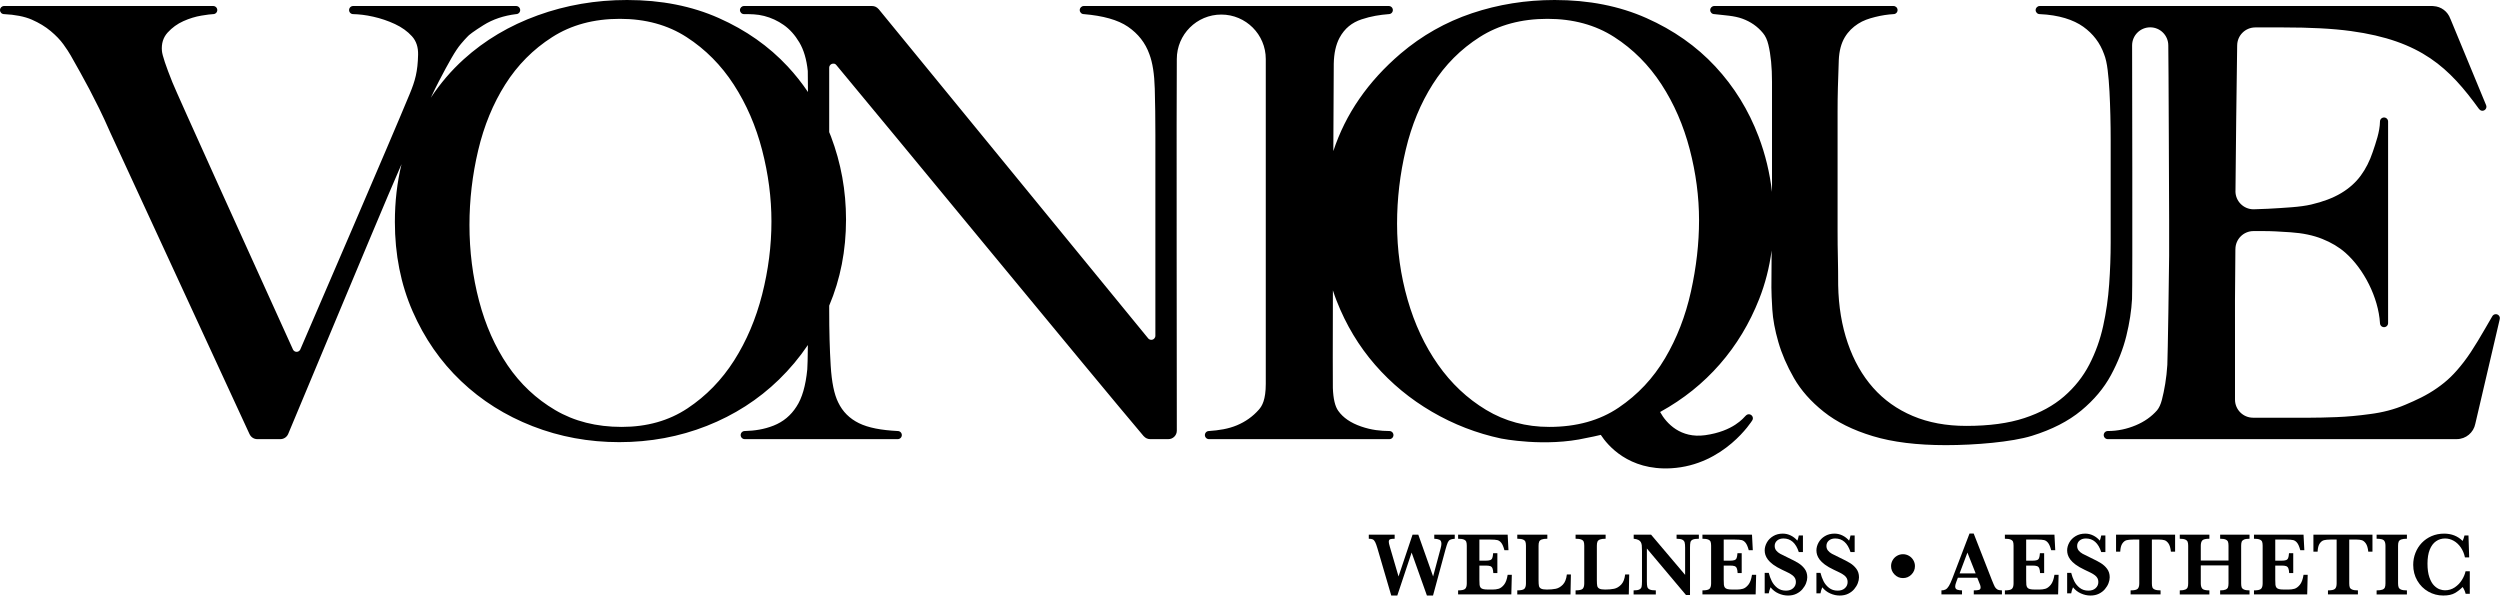 <svg width="100%" height="100%" viewBox="0 0 399 96" version="1.1" xmlns="http://www.w3.org/2000/svg" xmlns:xlink="http://www.w3.org/1999/xlink" xml:space="preserve" xmlns:serif="http://www.serif.com/" style="fill-rule:evenodd;clip-rule:evenodd;stroke-linejoin:round;stroke-miterlimit:2;">
    <g transform="matrix(2,0,0,2,232.179,94.401)">
      <path d="M0,-4.209C-0.171,-4.195 -0.296,-4.167 -0.375,-4.125C-0.453,-4.082 -0.515,-4.009 -0.561,-3.904C-0.607,-3.8 -0.667,-3.613 -0.742,-3.344L-1.734,0.323L-2.222,0.323L-3.442,-3.105L-4.585,0.323L-5.067,0.323L-6.171,-3.446C-6.237,-3.671 -6.297,-3.837 -6.352,-3.945C-6.407,-4.053 -6.472,-4.124 -6.546,-4.158C-6.619,-4.192 -6.724,-4.209 -6.86,-4.209L-6.86,-4.532L-4.796,-4.532L-4.796,-4.209C-4.958,-4.209 -5.076,-4.196 -5.151,-4.17C-5.226,-4.144 -5.264,-4.075 -5.264,-3.963C-5.264,-3.888 -5.237,-3.76 -5.183,-3.58L-4.487,-1.199L-3.369,-4.532L-2.908,-4.532L-1.727,-1.199L-1.129,-3.435C-1.087,-3.587 -1.065,-3.71 -1.065,-3.805C-1.065,-3.976 -1.119,-4.085 -1.225,-4.132C-1.332,-4.178 -1.469,-4.204 -1.635,-4.209L-1.635,-4.532L0,-4.532L0,-4.209Z" style="fill:currentColor;fill-rule:nonzero;"></path>
    </g>
    <g transform="matrix(2,0,0,2,241.286,88.471)">
      <path d="M0,1.632L-0.039,3.2L-4.286,3.2L-4.286,2.877C-3.993,2.877 -3.805,2.835 -3.72,2.75C-3.636,2.666 -3.594,2.521 -3.594,2.314L-3.594,-0.682C-3.594,-0.817 -3.607,-0.924 -3.634,-1C-3.661,-1.076 -3.724,-1.136 -3.824,-1.179C-3.923,-1.222 -4.078,-1.244 -4.286,-1.244L-4.286,-1.568L-0.331,-1.568L-0.267,-0.33L-0.591,-0.33C-0.664,-0.604 -0.747,-0.801 -0.842,-0.919C-0.937,-1.038 -1.044,-1.11 -1.162,-1.137C-1.281,-1.164 -1.458,-1.178 -1.695,-1.178L-2.588,-1.178L-2.588,0.507L-2.103,0.507C-1.936,0.507 -1.812,0.492 -1.73,0.463C-1.648,0.434 -1.59,0.378 -1.558,0.296C-1.525,0.214 -1.503,0.085 -1.491,-0.091L-1.153,-0.091L-1.153,1.495L-1.477,1.495C-1.486,1.319 -1.51,1.19 -1.547,1.107C-1.585,1.023 -1.644,0.967 -1.725,0.939C-1.806,0.911 -1.929,0.897 -2.096,0.897L-2.588,0.897L-2.588,2.019C-2.588,2.207 -2.583,2.344 -2.574,2.43C-2.564,2.517 -2.539,2.589 -2.498,2.647C-2.457,2.704 -2.39,2.746 -2.298,2.771C-2.205,2.797 -2.074,2.81 -1.902,2.81L-1.519,2.81C-1.357,2.81 -1.203,2.79 -1.057,2.749C-0.91,2.707 -0.767,2.602 -0.626,2.432C-0.485,2.262 -0.387,1.996 -0.331,1.632L0,1.632Z" style="fill:currentColor;fill-rule:nonzero;"></path>
    </g>
    <g transform="matrix(2,0,0,2,250.716,88.522)">
      <path d="M0,1.582L-0.032,3.175L-4.279,3.175L-4.279,2.851C-3.986,2.851 -3.798,2.809 -3.713,2.725C-3.629,2.64 -3.587,2.496 -3.587,2.289L-3.587,-0.707C-3.587,-0.845 -3.601,-0.953 -3.629,-1.028C-3.657,-1.105 -3.722,-1.164 -3.824,-1.206C-3.926,-1.249 -4.078,-1.27 -4.279,-1.27L-4.279,-1.593L-1.881,-1.593L-1.881,-1.27C-2.081,-1.27 -2.231,-1.249 -2.333,-1.21C-2.435,-1.17 -2.502,-1.112 -2.533,-1.035C-2.565,-0.96 -2.581,-0.85 -2.581,-0.707L-2.581,2.036C-2.581,2.251 -2.57,2.406 -2.549,2.5C-2.528,2.594 -2.471,2.664 -2.377,2.713C-2.283,2.761 -2.13,2.785 -1.916,2.785C-1.647,2.785 -1.411,2.764 -1.208,2.723C-1.005,2.682 -0.818,2.573 -0.645,2.396C-0.473,2.219 -0.366,1.948 -0.323,1.582L0,1.582Z" style="fill:currentColor;fill-rule:nonzero;"></path>
    </g>
    <g transform="matrix(2,0,0,2,260.02,88.522)">
      <path d="M0,1.582L-0.032,3.175L-4.279,3.175L-4.279,2.851C-3.986,2.851 -3.798,2.809 -3.713,2.725C-3.629,2.64 -3.587,2.496 -3.587,2.289L-3.587,-0.707C-3.587,-0.845 -3.601,-0.953 -3.629,-1.028C-3.657,-1.105 -3.722,-1.164 -3.824,-1.206C-3.926,-1.249 -4.078,-1.27 -4.279,-1.27L-4.279,-1.593L-1.881,-1.593L-1.881,-1.27C-2.081,-1.27 -2.231,-1.249 -2.333,-1.21C-2.435,-1.17 -2.502,-1.112 -2.533,-1.035C-2.565,-0.96 -2.581,-0.85 -2.581,-0.707L-2.581,2.036C-2.581,2.251 -2.57,2.406 -2.549,2.5C-2.528,2.594 -2.471,2.664 -2.377,2.713C-2.283,2.761 -2.13,2.785 -1.916,2.785C-1.647,2.785 -1.411,2.764 -1.208,2.723C-1.005,2.682 -0.818,2.573 -0.645,2.396C-0.473,2.219 -0.366,1.948 -0.323,1.582L0,1.582Z" style="fill:currentColor;fill-rule:nonzero;"></path>
    </g>
    <g transform="matrix(2,0,0,2,271.139,94.311)">
      <path d="M0,-4.164C-0.228,-4.164 -0.39,-4.141 -0.489,-4.095C-0.587,-4.049 -0.648,-3.982 -0.672,-3.893C-0.695,-3.804 -0.707,-3.658 -0.707,-3.457L-0.707,0.323L-1.03,0.323L-4.149,-3.383L-4.149,-0.757C-4.149,-0.557 -4.137,-0.413 -4.112,-0.322C-4.088,-0.232 -4.025,-0.163 -3.924,-0.115C-3.823,-0.067 -3.66,-0.043 -3.435,-0.043L-3.435,0.281L-5.208,0.281L-5.208,-0.043C-4.997,-0.043 -4.844,-0.067 -4.749,-0.115C-4.654,-0.163 -4.595,-0.232 -4.573,-0.322C-4.551,-0.413 -4.539,-0.557 -4.539,-0.757L-4.539,-3.19C-4.539,-3.387 -4.545,-3.535 -4.555,-3.633C-4.566,-3.732 -4.591,-3.817 -4.631,-3.891C-4.671,-3.965 -4.736,-4.025 -4.826,-4.07C-4.916,-4.116 -5.041,-4.147 -5.201,-4.164L-5.201,-4.487L-3.812,-4.487L-1.097,-1.281L-1.097,-3.457C-1.097,-3.635 -1.109,-3.772 -1.134,-3.867C-1.159,-3.961 -1.219,-4.035 -1.317,-4.087C-1.414,-4.138 -1.568,-4.164 -1.779,-4.164L-1.779,-4.487L0,-4.487L0,-4.164Z" style="fill:currentColor;fill-rule:nonzero;"></path>
    </g>
    <g transform="matrix(2,0,0,2,280.281,88.471)">
      <path d="M0,1.632L-0.039,3.2L-4.286,3.2L-4.286,2.877C-3.993,2.877 -3.805,2.835 -3.72,2.75C-3.636,2.666 -3.594,2.521 -3.594,2.314L-3.594,-0.682C-3.594,-0.817 -3.607,-0.924 -3.634,-1C-3.661,-1.076 -3.724,-1.136 -3.824,-1.179C-3.923,-1.222 -4.078,-1.244 -4.286,-1.244L-4.286,-1.568L-0.331,-1.568L-0.267,-0.33L-0.591,-0.33C-0.664,-0.604 -0.747,-0.801 -0.842,-0.919C-0.937,-1.038 -1.044,-1.11 -1.162,-1.137C-1.281,-1.164 -1.458,-1.178 -1.695,-1.178L-2.588,-1.178L-2.588,0.507L-2.103,0.507C-1.936,0.507 -1.812,0.492 -1.73,0.463C-1.648,0.434 -1.59,0.378 -1.558,0.296C-1.525,0.214 -1.503,0.085 -1.491,-0.091L-1.153,-0.091L-1.153,1.495L-1.477,1.495C-1.486,1.319 -1.51,1.19 -1.547,1.107C-1.585,1.023 -1.644,0.967 -1.725,0.939C-1.806,0.911 -1.929,0.897 -2.096,0.897L-2.588,0.897L-2.588,2.019C-2.588,2.207 -2.583,2.344 -2.574,2.43C-2.564,2.517 -2.539,2.589 -2.498,2.647C-2.457,2.704 -2.39,2.746 -2.298,2.771C-2.205,2.797 -2.074,2.81 -1.902,2.81L-1.519,2.81C-1.357,2.81 -1.203,2.79 -1.057,2.749C-0.91,2.707 -0.767,2.602 -0.626,2.432C-0.485,2.262 -0.387,1.996 -0.331,1.632L0,1.632Z" style="fill:currentColor;fill-rule:nonzero;"></path>
    </g>
    <g transform="matrix(2,0,0,2,288.439,88.078)">
      <path d="M0,2.029C0,2.177 -0.032,2.334 -0.095,2.499C-0.158,2.664 -0.254,2.822 -0.382,2.973C-0.509,3.125 -0.671,3.248 -0.865,3.343C-1.059,3.438 -1.284,3.485 -1.54,3.485C-1.793,3.485 -2.045,3.43 -2.294,3.319C-2.544,3.21 -2.756,3.045 -2.929,2.827C-3.004,3.001 -3.052,3.161 -3.073,3.309L-3.397,3.309L-3.397,1.677L-3.073,1.677C-3.014,1.912 -2.934,2.132 -2.831,2.338C-2.728,2.545 -2.582,2.722 -2.393,2.871C-2.204,3.02 -1.973,3.094 -1.698,3.094C-1.459,3.094 -1.268,3.029 -1.123,2.897C-0.979,2.767 -0.907,2.601 -0.907,2.402C-0.907,2.289 -0.929,2.191 -0.974,2.106C-1.019,2.022 -1.083,1.947 -1.167,1.88C-1.252,1.813 -1.367,1.741 -1.514,1.665C-1.66,1.589 -1.827,1.509 -2.015,1.424C-2.303,1.288 -2.54,1.151 -2.725,1.013C-2.91,0.875 -3.05,0.741 -3.145,0.611C-3.24,0.48 -3.306,0.357 -3.342,0.239C-3.378,0.122 -3.397,0.004 -3.397,-0.116C-3.397,-0.329 -3.339,-0.539 -3.224,-0.747C-3.109,-0.954 -2.941,-1.124 -2.72,-1.257C-2.498,-1.39 -2.242,-1.456 -1.952,-1.456C-1.729,-1.456 -1.517,-1.406 -1.315,-1.306C-1.114,-1.207 -0.939,-1.07 -0.791,-0.897C-0.749,-0.995 -0.71,-1.133 -0.675,-1.311L-0.345,-1.311L-0.345,0.018L-0.675,0.018C-0.91,-0.707 -1.318,-1.069 -1.899,-1.069C-2.11,-1.069 -2.279,-1.013 -2.407,-0.901C-2.535,-0.79 -2.599,-0.647 -2.599,-0.471C-2.599,-0.333 -2.559,-0.212 -2.479,-0.11C-2.399,-0.008 -2.294,0.079 -2.164,0.151C-2.034,0.224 -1.824,0.328 -1.533,0.464C-1.181,0.631 -0.906,0.775 -0.709,0.897C-0.511,1.019 -0.343,1.172 -0.206,1.357C-0.069,1.543 0,1.767 0,2.029" style="fill:currentColor;fill-rule:nonzero;"></path>
    </g>
    <g transform="matrix(2,0,0,2,296.695,88.078)">
      <path d="M0,2.029C0,2.177 -0.032,2.334 -0.095,2.499C-0.158,2.664 -0.254,2.822 -0.381,2.973C-0.509,3.125 -0.671,3.248 -0.865,3.343C-1.059,3.438 -1.284,3.485 -1.54,3.485C-1.793,3.485 -2.045,3.43 -2.294,3.319C-2.544,3.21 -2.756,3.045 -2.929,2.827C-3.004,3.001 -3.052,3.161 -3.073,3.309L-3.397,3.309L-3.397,1.677L-3.073,1.677C-3.014,1.912 -2.934,2.132 -2.831,2.338C-2.728,2.545 -2.582,2.722 -2.393,2.871C-2.204,3.02 -1.973,3.094 -1.698,3.094C-1.459,3.094 -1.268,3.029 -1.123,2.897C-0.979,2.767 -0.907,2.601 -0.907,2.402C-0.907,2.289 -0.929,2.191 -0.974,2.106C-1.019,2.022 -1.083,1.947 -1.167,1.88C-1.252,1.813 -1.367,1.741 -1.514,1.665C-1.66,1.589 -1.827,1.509 -2.015,1.424C-2.303,1.288 -2.54,1.151 -2.725,1.013C-2.91,0.875 -3.05,0.741 -3.145,0.611C-3.24,0.48 -3.306,0.357 -3.342,0.239C-3.378,0.122 -3.397,0.004 -3.397,-0.116C-3.397,-0.329 -3.339,-0.539 -3.224,-0.747C-3.109,-0.954 -2.941,-1.124 -2.72,-1.257C-2.498,-1.39 -2.242,-1.456 -1.951,-1.456C-1.729,-1.456 -1.517,-1.406 -1.315,-1.306C-1.114,-1.207 -0.939,-1.07 -0.791,-0.897C-0.749,-0.995 -0.71,-1.133 -0.675,-1.311L-0.345,-1.311L-0.345,0.018L-0.675,0.018C-0.91,-0.707 -1.318,-1.069 -1.899,-1.069C-2.11,-1.069 -2.279,-1.013 -2.407,-0.901C-2.534,-0.79 -2.599,-0.647 -2.599,-0.471C-2.599,-0.333 -2.559,-0.212 -2.479,-0.11C-2.399,-0.008 -2.294,0.079 -2.164,0.151C-2.034,0.224 -1.824,0.328 -1.533,0.464C-1.181,0.631 -0.906,0.775 -0.708,0.897C-0.511,1.019 -0.343,1.172 -0.206,1.357C-0.069,1.543 0,1.767 0,2.029" style="fill:currentColor;fill-rule:nonzero;"></path>
    </g>
    <g transform="matrix(2,0,0,2,269.872,28.588)">
      <path d="M0,8.973C-0.432,10.923 -1.121,12.696 -2.065,14.293C-3.009,15.89 -4.241,17.202 -5.761,18.23C-7.281,19.26 -9.13,19.773 -11.305,19.773C-13.162,19.773 -14.842,19.321 -16.346,18.415C-17.85,17.509 -19.13,16.304 -20.186,14.799C-21.242,13.295 -22.05,11.568 -22.61,9.618C-23.17,7.668 -23.45,5.649 -23.45,3.56C-23.45,1.565 -23.218,-0.408 -22.754,-2.358C-22.291,-4.308 -21.571,-6.051 -20.594,-7.586C-19.618,-9.121 -18.37,-10.373 -16.85,-11.34C-15.33,-12.307 -13.53,-12.791 -11.449,-12.791C-9.402,-12.791 -7.626,-12.307 -6.121,-11.34C-4.617,-10.373 -3.361,-9.113 -2.352,-7.563C-1.344,-6.012 -0.593,-4.285 -0.096,-2.381C0.4,-0.477 0.648,1.411 0.648,3.284C0.648,5.127 0.432,7.023 0,8.973M-74.119,9.212C-74.615,11.157 -75.36,12.91 -76.351,14.47C-77.344,16.029 -78.583,17.303 -80.071,18.291C-81.56,19.28 -83.312,19.773 -85.328,19.773C-87.344,19.773 -89.113,19.326 -90.632,18.43C-92.153,17.534 -93.416,16.346 -94.425,14.863C-95.432,13.381 -96.193,11.667 -96.705,9.721C-97.217,7.776 -97.473,5.754 -97.473,3.653C-97.473,1.646 -97.241,-0.338 -96.777,-2.299C-96.313,-4.259 -95.593,-6.012 -94.617,-7.557C-93.641,-9.1 -92.393,-10.359 -90.872,-11.331C-89.353,-12.304 -87.553,-12.791 -85.472,-12.791C-83.424,-12.791 -81.648,-12.304 -80.144,-11.331C-78.64,-10.359 -77.383,-9.092 -76.375,-7.533C-75.367,-5.973 -74.615,-4.237 -74.119,-2.322C-73.623,-0.407 -73.375,1.492 -73.375,3.375C-73.375,5.321 -73.623,7.266 -74.119,9.212M64.553,11.1C64.553,10.921 64.408,10.777 64.23,10.777C64.098,10.777 63.986,10.856 63.935,10.969L63.934,10.969C63.134,12.345 62.433,13.607 61.682,14.583C60.93,15.559 60.341,16.115 59.542,16.674C58.686,17.273 57.866,17.64 57.002,18.007C56.138,18.376 55.194,18.624 54.17,18.751C53.241,18.88 52.353,18.96 51.505,18.992C50.658,19.024 49.961,19.039 49.417,19.039L44.861,19.039C44.063,19.039 43.417,18.393 43.417,17.595L43.417,12.349C43.405,12.004 43.415,7.864 43.448,5.593L43.45,5.59C43.45,4.792 44.096,4.146 44.894,4.146L45.697,4.146C46.017,4.146 46.337,4.154 46.657,4.17C46.977,4.186 47.378,4.21 47.857,4.242C48.818,4.307 49.658,4.482 50.378,4.77C51.098,5.058 51.716,5.424 52.226,5.874C53.696,7.171 54.859,9.439 54.987,11.491C54.987,11.67 55.132,11.814 55.31,11.814C55.489,11.814 55.634,11.67 55.634,11.491L55.634,-4.596C55.634,-4.774 55.489,-4.919 55.31,-4.919C55.132,-4.919 54.987,-4.774 54.987,-4.596C54.973,-3.769 54.65,-2.892 54.41,-2.172C54.17,-1.451 53.849,-0.819 53.45,-0.276C53.049,0.269 52.53,0.733 51.89,1.116C51.25,1.501 50.449,1.805 49.49,2.029C49.074,2.125 48.553,2.197 47.93,2.245C47.305,2.293 46.682,2.333 46.057,2.365C45.648,2.386 45.273,2.4 44.926,2.407L44.924,2.405C44.915,2.405 44.906,2.408 44.897,2.408C44.1,2.408 43.453,1.761 43.453,0.964C43.453,0.959 43.455,0.955 43.455,0.95C43.481,-1.793 43.54,-7.704 43.59,-10.662L43.591,-10.661C43.591,-11.459 44.237,-12.105 45.035,-12.105L47.281,-12.105C49.393,-12.105 51.187,-12.017 52.658,-11.817C58.3,-11.049 60.529,-8.855 62.889,-5.597L62.894,-5.6C62.952,-5.515 63.045,-5.455 63.156,-5.455C63.335,-5.455 63.48,-5.6 63.48,-5.779C63.48,-5.819 63.47,-5.857 63.457,-5.892L63.459,-5.893L63.455,-5.903C63.454,-5.904 63.454,-5.905 63.454,-5.906L60.616,-12.768C60.616,-12.768 60.609,-12.783 60.597,-12.805C60.396,-13.369 59.874,-13.777 59.248,-13.807C59.202,-13.813 59.177,-13.814 59.177,-13.814L27.832,-13.814C27.653,-13.814 27.508,-13.669 27.508,-13.49C27.508,-13.311 27.653,-13.167 27.832,-13.167C29.368,-13.1 30.528,-12.717 31.312,-12.158C32.096,-11.597 32.648,-10.869 32.968,-9.974C33.096,-9.653 33.192,-9.229 33.256,-8.701C33.32,-8.173 33.368,-7.605 33.4,-6.997C33.432,-6.389 33.456,-5.749 33.472,-5.077C33.488,-4.405 33.496,-3.749 33.496,-3.109L33.496,5.052C33.496,6.14 33.456,7.252 33.376,8.388C33.296,9.525 33.136,10.637 32.896,11.724C32.656,12.813 32.288,13.836 31.792,14.796C31.295,15.757 30.623,16.605 29.776,17.34C28.927,18.077 27.871,18.653 26.608,19.068C25.343,19.485 23.799,19.693 21.976,19.693C20.375,19.693 18.951,19.429 17.703,18.9C16.455,18.373 15.399,17.621 14.535,16.645C13.671,15.668 12.998,14.485 12.519,13.093C12.039,11.701 11.782,10.156 11.75,8.459C11.75,7.692 11.743,6.965 11.727,6.276C11.71,5.588 11.703,4.876 11.703,4.139L11.703,-5.413C11.703,-6.021 11.71,-6.645 11.727,-7.285C11.743,-7.925 11.767,-8.661 11.799,-9.494C11.83,-10.229 11.991,-10.838 12.278,-11.318C12.567,-11.797 12.915,-12.12 13.331,-12.392C13.747,-12.664 14.194,-12.811 14.707,-12.94C15.218,-13.068 15.701,-13.139 16.167,-13.167C16.345,-13.167 16.49,-13.311 16.49,-13.49C16.49,-13.669 16.345,-13.814 16.167,-13.814L1.862,-13.814C1.683,-13.814 1.538,-13.669 1.538,-13.49C1.538,-13.311 1.683,-13.167 1.862,-13.167C2.694,-13.07 3.448,-13.043 4.104,-12.804C4.76,-12.563 5.302,-12.197 5.75,-11.654C5.942,-11.429 6.087,-11.118 6.182,-10.718C6.278,-10.317 6.35,-9.869 6.398,-9.374C6.447,-8.876 6.47,-8.341 6.47,-7.766L6.47,0.347C6.47,0.575 6.47,0.794 6.469,1.017C6.294,-0.498 5.94,-1.97 5.4,-3.397C4.6,-5.509 3.448,-7.373 1.944,-8.99C0.44,-10.605 -1.393,-11.894 -3.553,-12.853C-5.713,-13.814 -8.154,-14.294 -10.873,-14.294C-13.177,-14.294 -15.378,-13.941 -17.474,-13.238C-19.57,-12.533 -21.466,-11.461 -23.162,-10.021C-25.773,-7.792 -27.563,-5.197 -28.536,-2.237C-28.521,-6.014 -28.508,-8.926 -28.502,-9.206C-28.486,-10.037 -28.334,-10.725 -28.046,-11.27C-27.631,-12.038 -27.05,-12.493 -26.282,-12.75C-25.514,-13.006 -24.815,-13.111 -24.11,-13.167C-23.931,-13.167 -23.786,-13.311 -23.786,-13.49C-23.786,-13.669 -23.931,-13.814 -24.11,-13.814L-48.449,-13.814C-48.628,-13.814 -48.773,-13.669 -48.773,-13.49C-48.773,-13.311 -48.628,-13.167 -48.449,-13.167C-46.922,-13.037 -45.737,-12.717 -44.921,-12.158C-44.105,-11.597 -43.537,-10.869 -43.217,-9.974C-42.961,-9.301 -42.817,-8.381 -42.785,-7.214C-42.753,-6.044 -42.737,-4.82 -42.737,-3.541L-42.737,12.499C-42.737,12.678 -42.882,12.824 -43.062,12.824C-43.163,12.824 -43.253,12.778 -43.312,12.707C-43.312,12.707 -43.315,12.704 -43.315,12.703L-64.822,-13.57L-64.83,-13.573C-64.953,-13.719 -65.136,-13.814 -65.342,-13.814L-75.564,-13.814C-75.743,-13.814 -75.888,-13.669 -75.888,-13.49C-75.888,-13.311 -75.743,-13.167 -75.564,-13.167C-75.035,-13.167 -74.516,-13.166 -73.956,-13.021C-73.396,-12.878 -72.876,-12.638 -72.396,-12.301C-71.916,-11.965 -71.5,-11.502 -71.148,-10.909C-70.796,-10.317 -70.571,-9.558 -70.475,-8.629C-70.471,-8.49 -70.466,-7.883 -70.46,-6.952C-70.945,-7.669 -71.483,-8.35 -72.079,-8.99C-73.583,-10.605 -75.415,-11.894 -77.575,-12.853C-79.735,-13.814 -82.176,-14.294 -84.896,-14.294C-87.392,-14.294 -89.768,-13.886 -92.024,-13.07C-94.28,-12.254 -96.249,-11.085 -97.929,-9.565C-98.927,-8.662 -99.802,-7.637 -100.557,-6.496C-100.327,-6.987 -100.111,-7.428 -99.909,-7.815C-99.523,-8.559 -99.188,-9.177 -98.904,-9.668C-98.623,-10.158 -98.373,-10.53 -98.156,-10.785C-97.941,-11.04 -97.774,-11.226 -97.657,-11.343C-97.538,-11.5 -97.105,-11.814 -96.358,-12.285C-95.611,-12.755 -94.722,-13.049 -93.749,-13.167C-93.57,-13.167 -93.425,-13.311 -93.425,-13.49C-93.425,-13.669 -93.57,-13.814 -93.749,-13.814L-106.756,-13.814C-106.935,-13.814 -107.079,-13.669 -107.079,-13.49C-107.079,-13.311 -106.935,-13.167 -106.756,-13.167C-106.268,-13.155 -105.755,-13.098 -105.148,-12.961C-104.54,-12.824 -103.963,-12.628 -103.416,-12.373C-102.869,-12.117 -102.419,-11.794 -102.064,-11.402C-101.71,-11.01 -101.559,-10.52 -101.572,-9.932C-101.602,-8.576 -101.807,-7.849 -102.236,-6.811C-103.897,-2.794 -109.62,10.446 -110.976,13.602C-111.03,13.708 -111.138,13.783 -111.266,13.783C-111.39,13.783 -111.494,13.713 -111.55,13.612C-115.129,5.731 -120.805,-6.789 -121.179,-7.726C-121.705,-9.039 -121.983,-9.874 -122.014,-10.226C-122.066,-10.814 -121.914,-11.304 -121.558,-11.697C-121.202,-12.088 -120.782,-12.392 -120.299,-12.608C-119.815,-12.824 -119.335,-12.971 -118.858,-13.049C-118.382,-13.127 -118.139,-13.156 -117.921,-13.167C-117.742,-13.167 -117.597,-13.311 -117.597,-13.49C-117.597,-13.669 -117.742,-13.814 -117.921,-13.814L-134.612,-13.814C-134.791,-13.814 -134.936,-13.669 -134.936,-13.49C-134.936,-13.311 -134.791,-13.167 -134.612,-13.167C-133.752,-13.127 -132.976,-12.98 -132.395,-12.726C-131.814,-12.47 -131.313,-12.167 -130.891,-11.814C-130.469,-11.461 -130.131,-11.109 -129.876,-10.756C-129.622,-10.403 -129.428,-10.108 -129.296,-9.874C-129.031,-9.403 -128.778,-8.952 -128.535,-8.521C-128.292,-8.088 -128.048,-7.639 -127.801,-7.168C-127.555,-6.697 -127.296,-6.187 -127.024,-5.639C-126.752,-5.089 -126.454,-4.442 -126.127,-3.698C-125.311,-1.92 -119.046,11.655 -115.018,20.361L-115.014,20.364C-114.905,20.591 -114.675,20.749 -114.406,20.749L-112.56,20.749C-112.287,20.749 -112.053,20.585 -111.946,20.352L-111.945,20.35C-111.944,20.348 -111.942,20.345 -111.941,20.342C-111.94,20.338 -111.938,20.334 -111.936,20.33C-110.838,17.7 -104.886,3.447 -103.98,1.331C-103.606,0.458 -103.244,-0.383 -102.894,-1.193C-103.245,0.246 -103.425,1.782 -103.425,3.419C-103.425,6.011 -102.953,8.388 -102.009,10.548C-101.065,12.708 -99.777,14.565 -98.145,16.116C-96.513,17.669 -94.609,18.869 -92.432,19.717C-90.256,20.565 -87.952,20.989 -85.52,20.989C-83.056,20.989 -80.728,20.557 -78.535,19.693C-76.344,18.829 -74.423,17.597 -72.775,15.996C-71.911,15.157 -71.143,14.237 -70.468,13.239C-70.48,14.276 -70.495,14.975 -70.515,15.18C-70.644,16.493 -70.931,17.485 -71.379,18.157C-71.828,18.861 -72.435,19.365 -73.203,19.669C-73.971,19.973 -74.731,20.082 -75.508,20.102C-75.686,20.102 -75.831,20.246 -75.831,20.425C-75.831,20.604 -75.686,20.749 -75.508,20.749L-63.294,20.749C-63.115,20.749 -62.97,20.604 -62.97,20.425C-62.97,20.246 -63.115,20.102 -63.294,20.102C-64.615,20.034 -65.638,19.845 -66.39,19.476C-67.142,19.109 -67.694,18.557 -68.046,17.821C-68.367,17.181 -68.567,16.205 -68.646,14.892C-68.727,13.581 -68.766,12.108 -68.766,10.476L-68.766,10.097C-67.873,7.985 -67.423,5.697 -67.423,3.227C-67.423,0.924 -67.823,-1.285 -68.623,-3.397C-68.668,-3.517 -68.719,-3.633 -68.766,-3.751L-68.766,-8.89C-68.766,-9.069 -68.621,-9.215 -68.441,-9.215C-68.341,-9.215 -68.278,-9.202 -68.193,-9.099C-64.394,-4.551 -47.472,16.029 -43.67,20.513L-43.661,20.517C-43.538,20.658 -43.359,20.748 -43.158,20.749L-41.701,20.749C-41.328,20.749 -41.026,20.446 -41.026,20.074C-41.026,20.074 -41.059,-8.155 -41.027,-9.582C-41.027,-11.543 -39.438,-13.132 -37.477,-13.132C-35.516,-13.132 -33.927,-11.543 -33.927,-9.582L-33.927,16.332C-33.927,17.612 -34.219,18.102 -34.479,18.396C-34.959,18.941 -35.543,19.357 -36.231,19.645C-36.919,19.933 -37.659,20.045 -38.463,20.102C-38.641,20.102 -38.786,20.246 -38.786,20.425C-38.786,20.604 -38.641,20.749 -38.463,20.749L-24.062,20.749C-23.883,20.749 -23.738,20.604 -23.738,20.425C-23.738,20.246 -23.883,20.102 -24.062,20.102C-24.759,20.096 -25.486,20.029 -26.318,19.74C-27.151,19.452 -27.758,19.037 -28.142,18.493C-28.399,18.141 -28.543,17.532 -28.574,16.668C-28.586,16.358 -28.582,13.039 -28.571,8.875C-28.479,9.156 -28.382,9.434 -28.275,9.708C-27.523,11.628 -26.499,13.332 -25.202,14.821C-23.906,16.308 -22.394,17.556 -20.666,18.564C-18.938,19.572 -17.098,20.285 -15.146,20.701C-15.146,20.701 -11.618,21.408 -8.329,20.653C-7.945,20.583 -7.567,20.499 -7.192,20.409C-6.664,21.22 -4.986,23.267 -1.581,23.074C2.681,22.831 4.888,19.262 4.888,19.262C4.921,19.212 4.945,19.155 4.945,19.09C4.945,18.91 4.799,18.764 4.619,18.764C4.516,18.764 4.429,18.815 4.369,18.89C4.369,18.89 4.477,18.779 4.365,18.887C4.208,19.037 3.392,20.121 1.131,20.435C-0.809,20.704 -1.951,19.513 -2.459,18.583C-2.448,18.576 -2.436,18.571 -2.425,18.564C-0.6,17.556 0.975,16.293 2.304,14.772C3.631,13.253 4.68,11.516 5.448,9.564C5.931,8.338 6.261,7.048 6.44,5.695C6.428,6.886 6.422,7.873 6.422,8.652C6.422,9.036 6.447,9.62 6.494,10.404C6.542,11.189 6.702,12.052 6.975,12.996C7.246,13.94 7.662,14.901 8.222,15.877C8.782,16.853 9.574,17.749 10.599,18.564C11.622,19.381 12.927,20.029 14.511,20.508C16.095,20.989 18.039,21.229 20.343,21.229C22.679,21.229 25.607,20.981 27.208,20.485C28.808,19.989 30.119,19.317 31.144,18.469C32.168,17.621 32.96,16.677 33.521,15.636C34.08,14.597 34.488,13.556 34.745,12.516C35,11.477 35.152,10.492 35.201,9.564C35.249,8.636 35.206,-9.994 35.206,-10.669C35.206,-11.466 35.852,-12.113 36.65,-12.113C37.447,-12.113 38.094,-11.466 38.094,-10.669C38.115,-10.113 38.161,3.324 38.161,3.324L38.161,6.108C38.161,7.067 38.048,14.292 38.017,14.821C37.984,15.348 37.928,15.852 37.849,16.332C37.769,16.813 37.681,17.237 37.585,17.605C37.489,17.973 37.361,18.252 37.201,18.445C36.752,18.957 36.185,19.357 35.497,19.645C34.808,19.933 34.064,20.102 33.265,20.102C33.086,20.102 32.941,20.246 32.941,20.425C32.941,20.604 33.086,20.749 33.265,20.749L61.109,20.749L61.111,20.748C61.846,20.748 62.457,20.222 62.593,19.526L64.538,11.198L64.534,11.197C64.544,11.166 64.553,11.134 64.553,11.1" style="fill:currentColor;fill-rule:nonzero;"></path>
    </g>
    <g transform="matrix(2,0,0,2,305.626,90.364)">
      <path d="M0,-0.007C0,0.253 -0.093,0.478 -0.28,0.666C-0.466,0.855 -0.692,0.949 -0.956,0.949C-1.217,0.949 -1.44,0.855 -1.626,0.666C-1.813,0.478 -1.906,0.253 -1.906,-0.007C-1.906,-0.179 -1.863,-0.337 -1.777,-0.484C-1.692,-0.63 -1.576,-0.745 -1.429,-0.83C-1.283,-0.914 -1.125,-0.956 -0.956,-0.956C-0.785,-0.956 -0.627,-0.914 -0.48,-0.83C-0.333,-0.745 -0.217,-0.629 -0.13,-0.482C-0.043,-0.334 0,-0.176 0,-0.007" style="fill:currentColor;fill-rule:nonzero;"></path>
    </g>
    <g transform="matrix(2,0,0,2,315.317,88.507)">
      <path d="M0,1.505L-0.658,-0.158L-1.283,1.505L0,1.505ZM2.096,3.182L-0.151,3.182L-0.151,2.859C0.039,2.859 0.177,2.845 0.264,2.819C0.351,2.791 0.394,2.728 0.394,2.627C0.394,2.556 0.38,2.485 0.352,2.412L0.127,1.85L-1.421,1.85L-1.537,2.159C-1.602,2.333 -1.635,2.458 -1.635,2.535C-1.635,2.676 -1.581,2.765 -1.472,2.802C-1.363,2.84 -1.235,2.859 -1.09,2.859L-1.09,3.182L-2.732,3.182L-2.732,2.859C-2.601,2.859 -2.49,2.834 -2.398,2.785C-2.307,2.736 -2.219,2.643 -2.136,2.506C-2.053,2.369 -1.963,2.174 -1.867,1.923L-0.492,-1.677L-0.158,-1.677L1.294,2.036C1.399,2.299 1.477,2.476 1.526,2.569C1.575,2.661 1.643,2.733 1.73,2.784C1.817,2.833 1.939,2.859 2.096,2.859L2.096,3.182Z" style="fill:currentColor;fill-rule:nonzero;"></path>
    </g>
    <g transform="matrix(2,0,0,2,328.552,88.471)">
      <path d="M0,1.632L-0.039,3.2L-4.286,3.2L-4.286,2.877C-3.993,2.877 -3.805,2.835 -3.72,2.75C-3.636,2.666 -3.594,2.521 -3.594,2.314L-3.594,-0.682C-3.594,-0.817 -3.607,-0.924 -3.634,-1C-3.661,-1.076 -3.724,-1.136 -3.824,-1.179C-3.923,-1.222 -4.078,-1.244 -4.286,-1.244L-4.286,-1.568L-0.331,-1.568L-0.267,-0.33L-0.591,-0.33C-0.664,-0.604 -0.747,-0.801 -0.842,-0.919C-0.937,-1.038 -1.044,-1.11 -1.162,-1.137C-1.281,-1.164 -1.458,-1.178 -1.695,-1.178L-2.588,-1.178L-2.588,0.507L-2.103,0.507C-1.936,0.507 -1.812,0.492 -1.73,0.463C-1.648,0.434 -1.59,0.378 -1.558,0.296C-1.525,0.214 -1.503,0.085 -1.491,-0.091L-1.153,-0.091L-1.153,1.495L-1.477,1.495C-1.486,1.319 -1.51,1.19 -1.547,1.107C-1.585,1.023 -1.644,0.967 -1.725,0.939C-1.806,0.911 -1.929,0.897 -2.096,0.897L-2.588,0.897L-2.588,2.019C-2.588,2.207 -2.583,2.344 -2.574,2.43C-2.564,2.517 -2.539,2.589 -2.498,2.647C-2.457,2.704 -2.39,2.746 -2.298,2.771C-2.205,2.797 -2.074,2.81 -1.902,2.81L-1.519,2.81C-1.357,2.81 -1.203,2.79 -1.057,2.749C-0.91,2.707 -0.767,2.602 -0.626,2.432C-0.485,2.262 -0.387,1.996 -0.331,1.632L0,1.632Z" style="fill:currentColor;fill-rule:nonzero;"></path>
    </g>
    <g transform="matrix(2,0,0,2,336.71,88.078)">
      <path d="M0,2.029C0,2.177 -0.032,2.334 -0.095,2.499C-0.158,2.664 -0.254,2.822 -0.382,2.973C-0.509,3.125 -0.671,3.248 -0.865,3.343C-1.059,3.438 -1.284,3.485 -1.54,3.485C-1.793,3.485 -2.045,3.43 -2.294,3.319C-2.544,3.21 -2.756,3.045 -2.929,2.827C-3.004,3.001 -3.052,3.161 -3.073,3.309L-3.397,3.309L-3.397,1.677L-3.073,1.677C-3.015,1.912 -2.934,2.132 -2.831,2.338C-2.728,2.545 -2.582,2.722 -2.393,2.871C-2.204,3.02 -1.973,3.094 -1.698,3.094C-1.459,3.094 -1.268,3.029 -1.123,2.897C-0.979,2.767 -0.907,2.601 -0.907,2.402C-0.907,2.289 -0.929,2.191 -0.974,2.106C-1.019,2.022 -1.083,1.947 -1.167,1.88C-1.252,1.813 -1.367,1.741 -1.514,1.665C-1.66,1.589 -1.827,1.509 -2.015,1.424C-2.303,1.288 -2.54,1.151 -2.725,1.013C-2.91,0.875 -3.05,0.741 -3.145,0.611C-3.24,0.48 -3.306,0.357 -3.342,0.239C-3.378,0.122 -3.397,0.004 -3.397,-0.116C-3.397,-0.329 -3.339,-0.539 -3.224,-0.747C-3.109,-0.954 -2.941,-1.124 -2.72,-1.257C-2.498,-1.39 -2.242,-1.456 -1.952,-1.456C-1.729,-1.456 -1.517,-1.406 -1.315,-1.306C-1.114,-1.207 -0.939,-1.07 -0.791,-0.897C-0.749,-0.995 -0.71,-1.133 -0.675,-1.311L-0.345,-1.311L-0.345,0.018L-0.675,0.018C-0.91,-0.707 -1.318,-1.069 -1.899,-1.069C-2.11,-1.069 -2.279,-1.013 -2.407,-0.901C-2.535,-0.79 -2.599,-0.647 -2.599,-0.471C-2.599,-0.333 -2.559,-0.212 -2.479,-0.11C-2.399,-0.008 -2.294,0.079 -2.164,0.151C-2.034,0.224 -1.824,0.328 -1.533,0.464C-1.181,0.631 -0.906,0.775 -0.709,0.897C-0.511,1.019 -0.343,1.172 -0.206,1.357C-0.069,1.543 0,1.767 0,2.029" style="fill:currentColor;fill-rule:nonzero;"></path>
    </g>
    <g transform="matrix(2,0,0,2,347.146,92.163)">
      <path d="M0,-2.06L-0.334,-2.06C-0.365,-2.355 -0.43,-2.573 -0.529,-2.714C-0.629,-2.855 -0.736,-2.941 -0.851,-2.974C-0.966,-3.007 -1.098,-3.024 -1.248,-3.024L-1.853,-3.024L-1.853,0.468C-1.853,0.607 -1.839,0.714 -1.811,0.79C-1.783,0.866 -1.717,0.925 -1.614,0.967C-1.511,1.01 -1.36,1.031 -1.16,1.031L-1.16,1.354L-3.551,1.354L-3.551,1.031C-3.258,1.031 -3.07,0.989 -2.985,0.904C-2.901,0.82 -2.859,0.675 -2.859,0.468L-2.859,-3.024L-3.365,-3.024C-3.564,-3.024 -3.73,-3.007 -3.861,-2.976C-3.992,-2.944 -4.108,-2.858 -4.207,-2.715C-4.307,-2.574 -4.364,-2.355 -4.378,-2.06L-4.712,-2.06L-4.712,-3.414L0,-3.414L0,-2.06Z" style="fill:currentColor;fill-rule:nonzero;"></path>
    </g>
    <g transform="matrix(2,0,0,2,359.024,85.336)">
      <path d="M0,4.768L-2.345,4.768L-2.345,4.445C-2.153,4.445 -2.008,4.423 -1.909,4.381C-1.811,4.339 -1.748,4.279 -1.719,4.198C-1.691,4.119 -1.677,4.013 -1.677,3.882L-1.677,2.451L-3.889,2.451L-3.889,3.882C-3.889,4.079 -3.848,4.222 -3.766,4.311C-3.684,4.4 -3.496,4.445 -3.203,4.445L-3.203,4.768L-5.566,4.768L-5.566,4.445C-5.376,4.445 -5.231,4.423 -5.132,4.381C-5.032,4.339 -4.968,4.279 -4.939,4.2C-4.909,4.122 -4.895,4.015 -4.895,3.882L-4.895,0.886C-4.895,0.752 -4.909,0.648 -4.937,0.572C-4.965,0.495 -5.027,0.435 -5.123,0.39C-5.219,0.346 -5.367,0.323 -5.566,0.323L-5.566,0L-3.203,0L-3.203,0.323C-3.494,0.323 -3.681,0.367 -3.764,0.454C-3.847,0.541 -3.889,0.685 -3.889,0.886L-3.889,2.06L-1.677,2.06L-1.677,0.886C-1.677,0.752 -1.69,0.648 -1.716,0.572C-1.742,0.495 -1.803,0.435 -1.899,0.39C-1.995,0.346 -2.144,0.323 -2.345,0.323L-2.345,0L0,0L0,0.323C-0.199,0.323 -0.347,0.346 -0.443,0.39C-0.539,0.435 -0.601,0.495 -0.628,0.572C-0.655,0.648 -0.668,0.752 -0.668,0.886L-0.668,3.882C-0.668,4.011 -0.656,4.113 -0.631,4.19C-0.607,4.266 -0.545,4.328 -0.447,4.374C-0.348,4.421 -0.199,4.445 0,4.445L0,4.768Z" style="fill:currentColor;fill-rule:nonzero;"></path>
    </g>
    <g transform="matrix(2,0,0,2,368.307,88.471)">
      <path d="M0,1.632L-0.039,3.2L-4.286,3.2L-4.286,2.877C-3.993,2.877 -3.805,2.835 -3.72,2.75C-3.636,2.666 -3.594,2.521 -3.594,2.314L-3.594,-0.682C-3.594,-0.817 -3.607,-0.924 -3.634,-1C-3.661,-1.076 -3.724,-1.136 -3.824,-1.179C-3.923,-1.222 -4.078,-1.244 -4.286,-1.244L-4.286,-1.568L-0.331,-1.568L-0.267,-0.33L-0.591,-0.33C-0.664,-0.604 -0.747,-0.801 -0.842,-0.919C-0.937,-1.038 -1.044,-1.11 -1.162,-1.137C-1.281,-1.164 -1.458,-1.178 -1.695,-1.178L-2.588,-1.178L-2.588,0.507L-2.103,0.507C-1.936,0.507 -1.812,0.492 -1.73,0.463C-1.648,0.434 -1.59,0.378 -1.558,0.296C-1.525,0.214 -1.503,0.085 -1.491,-0.091L-1.153,-0.091L-1.153,1.495L-1.477,1.495C-1.486,1.319 -1.51,1.19 -1.547,1.107C-1.585,1.023 -1.644,0.967 -1.725,0.939C-1.806,0.911 -1.929,0.897 -2.096,0.897L-2.588,0.897L-2.588,2.019C-2.588,2.207 -2.583,2.344 -2.574,2.43C-2.564,2.517 -2.539,2.589 -2.498,2.647C-2.457,2.704 -2.39,2.746 -2.298,2.771C-2.205,2.797 -2.074,2.81 -1.902,2.81L-1.519,2.81C-1.357,2.81 -1.203,2.79 -1.057,2.749C-0.91,2.707 -0.767,2.602 -0.626,2.432C-0.485,2.262 -0.387,1.996 -0.331,1.632L0,1.632Z" style="fill:currentColor;fill-rule:nonzero;"></path>
    </g>
    <g transform="matrix(2,0,0,2,378.645,92.163)">
      <path d="M0,-2.06L-0.334,-2.06C-0.365,-2.355 -0.43,-2.573 -0.529,-2.714C-0.629,-2.855 -0.736,-2.941 -0.851,-2.974C-0.966,-3.007 -1.098,-3.024 -1.248,-3.024L-1.853,-3.024L-1.853,0.468C-1.853,0.607 -1.839,0.714 -1.811,0.79C-1.783,0.866 -1.717,0.925 -1.614,0.967C-1.511,1.01 -1.36,1.031 -1.16,1.031L-1.16,1.354L-3.551,1.354L-3.551,1.031C-3.259,1.031 -3.07,0.989 -2.985,0.904C-2.901,0.82 -2.859,0.675 -2.859,0.468L-2.859,-3.024L-3.365,-3.024C-3.564,-3.024 -3.73,-3.007 -3.861,-2.976C-3.992,-2.944 -4.108,-2.858 -4.207,-2.715C-4.307,-2.574 -4.364,-2.355 -4.378,-2.06L-4.712,-2.06L-4.712,-3.414L0,-3.414L0,-2.06Z" style="fill:currentColor;fill-rule:nonzero;"></path>
    </g>
    <g transform="matrix(2,0,0,2,384.144,85.336)">
      <path d="M0,4.768L-2.419,4.768L-2.419,4.445C-2.218,4.445 -2.065,4.426 -1.962,4.387C-1.859,4.348 -1.792,4.29 -1.76,4.212C-1.728,4.135 -1.712,4.025 -1.712,3.882L-1.712,0.886C-1.712,0.68 -1.755,0.534 -1.841,0.45C-1.926,0.366 -2.119,0.323 -2.419,0.323L-2.419,0L0,0L0,0.323C-0.201,0.323 -0.354,0.344 -0.457,0.383C-0.56,0.423 -0.628,0.481 -0.659,0.558C-0.691,0.634 -0.707,0.743 -0.707,0.886L-0.707,3.882C-0.707,4.018 -0.692,4.125 -0.661,4.202C-0.63,4.279 -0.565,4.339 -0.466,4.381C-0.366,4.423 -0.211,4.445 0,4.445L0,4.768Z" style="fill:currentColor;fill-rule:nonzero;"></path>
    </g>
    <g transform="matrix(2,0,0,2,394.179,85.441)">
      <path d="M0,4.666L-0.331,4.666C-0.38,4.465 -0.461,4.284 -0.573,4.124C-0.751,4.31 -0.955,4.469 -1.185,4.603C-1.415,4.736 -1.725,4.803 -2.117,4.803C-2.546,4.803 -2.944,4.699 -3.311,4.49C-3.677,4.282 -3.97,3.99 -4.188,3.617C-4.406,3.243 -4.515,2.821 -4.515,2.352C-4.515,2.02 -4.456,1.702 -4.337,1.399C-4.219,1.097 -4.05,0.831 -3.831,0.601C-3.612,0.372 -3.35,0.191 -3.047,0.06C-2.743,-0.071 -2.411,-0.137 -2.05,-0.137C-1.455,-0.137 -0.962,0.058 -0.573,0.446C-0.521,0.346 -0.471,0.2 -0.422,0.007L-0.105,0.007L-0.049,1.762L-0.387,1.762C-0.448,1.464 -0.558,1.199 -0.717,0.967C-0.877,0.735 -1.066,0.558 -1.285,0.434C-1.504,0.311 -1.734,0.25 -1.973,0.25C-2.24,0.25 -2.48,0.323 -2.693,0.47C-2.907,0.616 -3.074,0.84 -3.195,1.139C-3.315,1.439 -3.376,1.814 -3.376,2.261C-3.376,2.697 -3.325,3.06 -3.224,3.349C-3.123,3.639 -2.999,3.857 -2.85,4.005C-2.701,4.153 -2.552,4.253 -2.402,4.306C-2.251,4.359 -2.111,4.385 -1.98,4.385C-1.691,4.385 -1.432,4.307 -1.201,4.153C-0.97,3.998 -0.781,3.803 -0.633,3.567C-0.485,3.332 -0.387,3.098 -0.338,2.866L0,2.866L0,4.666Z" style="fill:currentColor;fill-rule:nonzero;"></path>
    </g>
  </svg>
